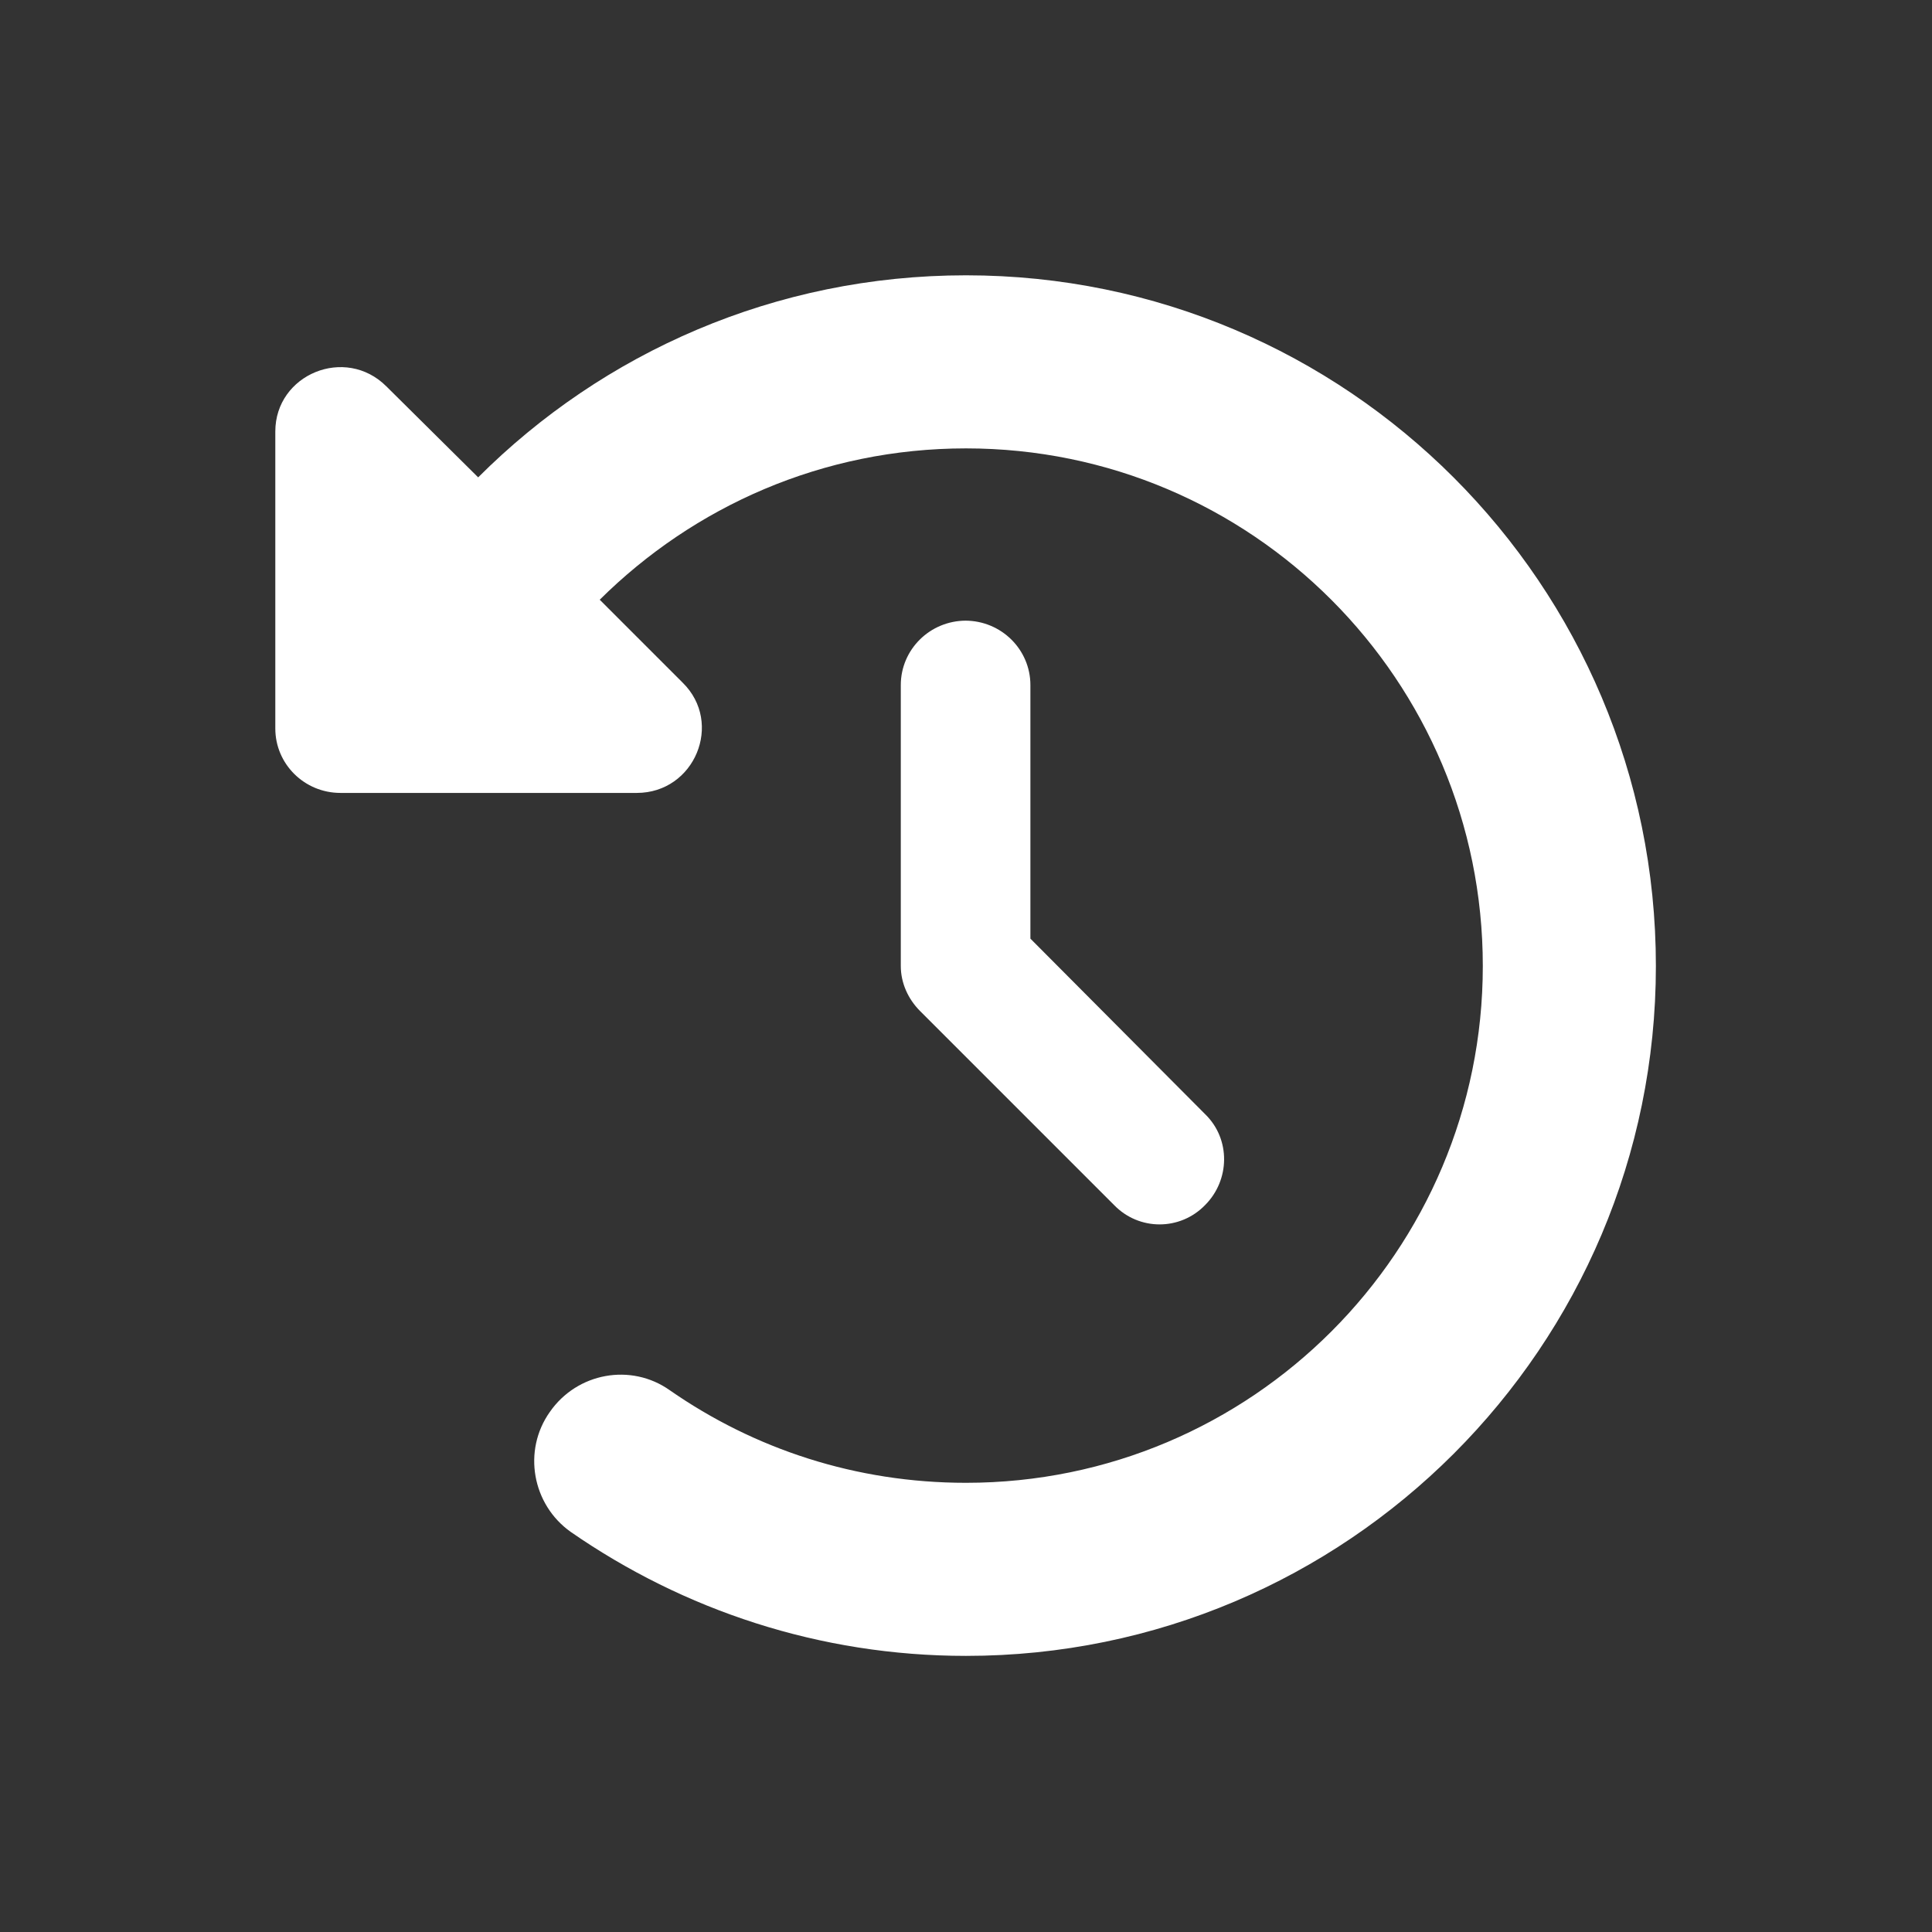 <svg width="24" height="24" viewBox="0 0 24 24" fill="none" xmlns="http://www.w3.org/2000/svg" xmlns:xlink="http://www.w3.org/1999/xlink">
	<rect x="0" y="0" width="24" height="24" fill="#333333" stroke="none"/>
	<desc>
			Created with Pixso.
	</desc>
	<defs>
		<clipPath id="clip42_6604">
			<rect id="Component 4" rx="0" width="23" height="23" transform="translate(0.5 0.5)" fill="white" fill-opacity="0"/>
		</clipPath>
	</defs>
	<rect id="Component 4" rx="0" width="23" height="23" transform="translate(0.5 0.5)" fill="#FFFFFF" fill-opacity="0"/>
	<g clip-path="url(#clip42_6604)">
		<path id="Vector" d="M5.94 5.93L4.8 4.8C4.29 4.29 3.42 4.65 3.42 5.36L3.42 9.05C3.42 9.49 3.78 9.85 4.23 9.85L7.91 9.85C8.63 9.85 8.99 8.98 8.48 8.48L7.45 7.45C8.62 6.29 10.22 5.57 12 5.57C15.55 5.57 18.42 8.45 18.42 12C18.42 15.54 15.55 18.42 12 18.42C10.63 18.42 9.37 18 8.32 17.27C7.84 16.93 7.17 17.05 6.83 17.54C6.49 18.02 6.61 18.69 7.09 19.03C8.49 20 10.18 20.57 12 20.57C16.73 20.57 20.57 16.73 20.57 12C20.57 7.26 16.73 3.42 12 3.42C9.63 3.42 7.49 4.38 5.94 5.93ZM12 7.71C11.55 7.71 11.19 8.07 11.19 8.51L11.19 12C11.19 12.21 11.28 12.41 11.43 12.56L13.84 14.97C14.15 15.29 14.66 15.29 14.97 14.97C15.28 14.66 15.29 14.15 14.97 13.84L12.8 11.66L12.8 8.51C12.8 8.07 12.44 7.71 11.99 7.71L12 7.71Z" fill="#FFFFFF" fill-opacity="1" fill-rule="nonzero"/>
	</g>
</svg>
